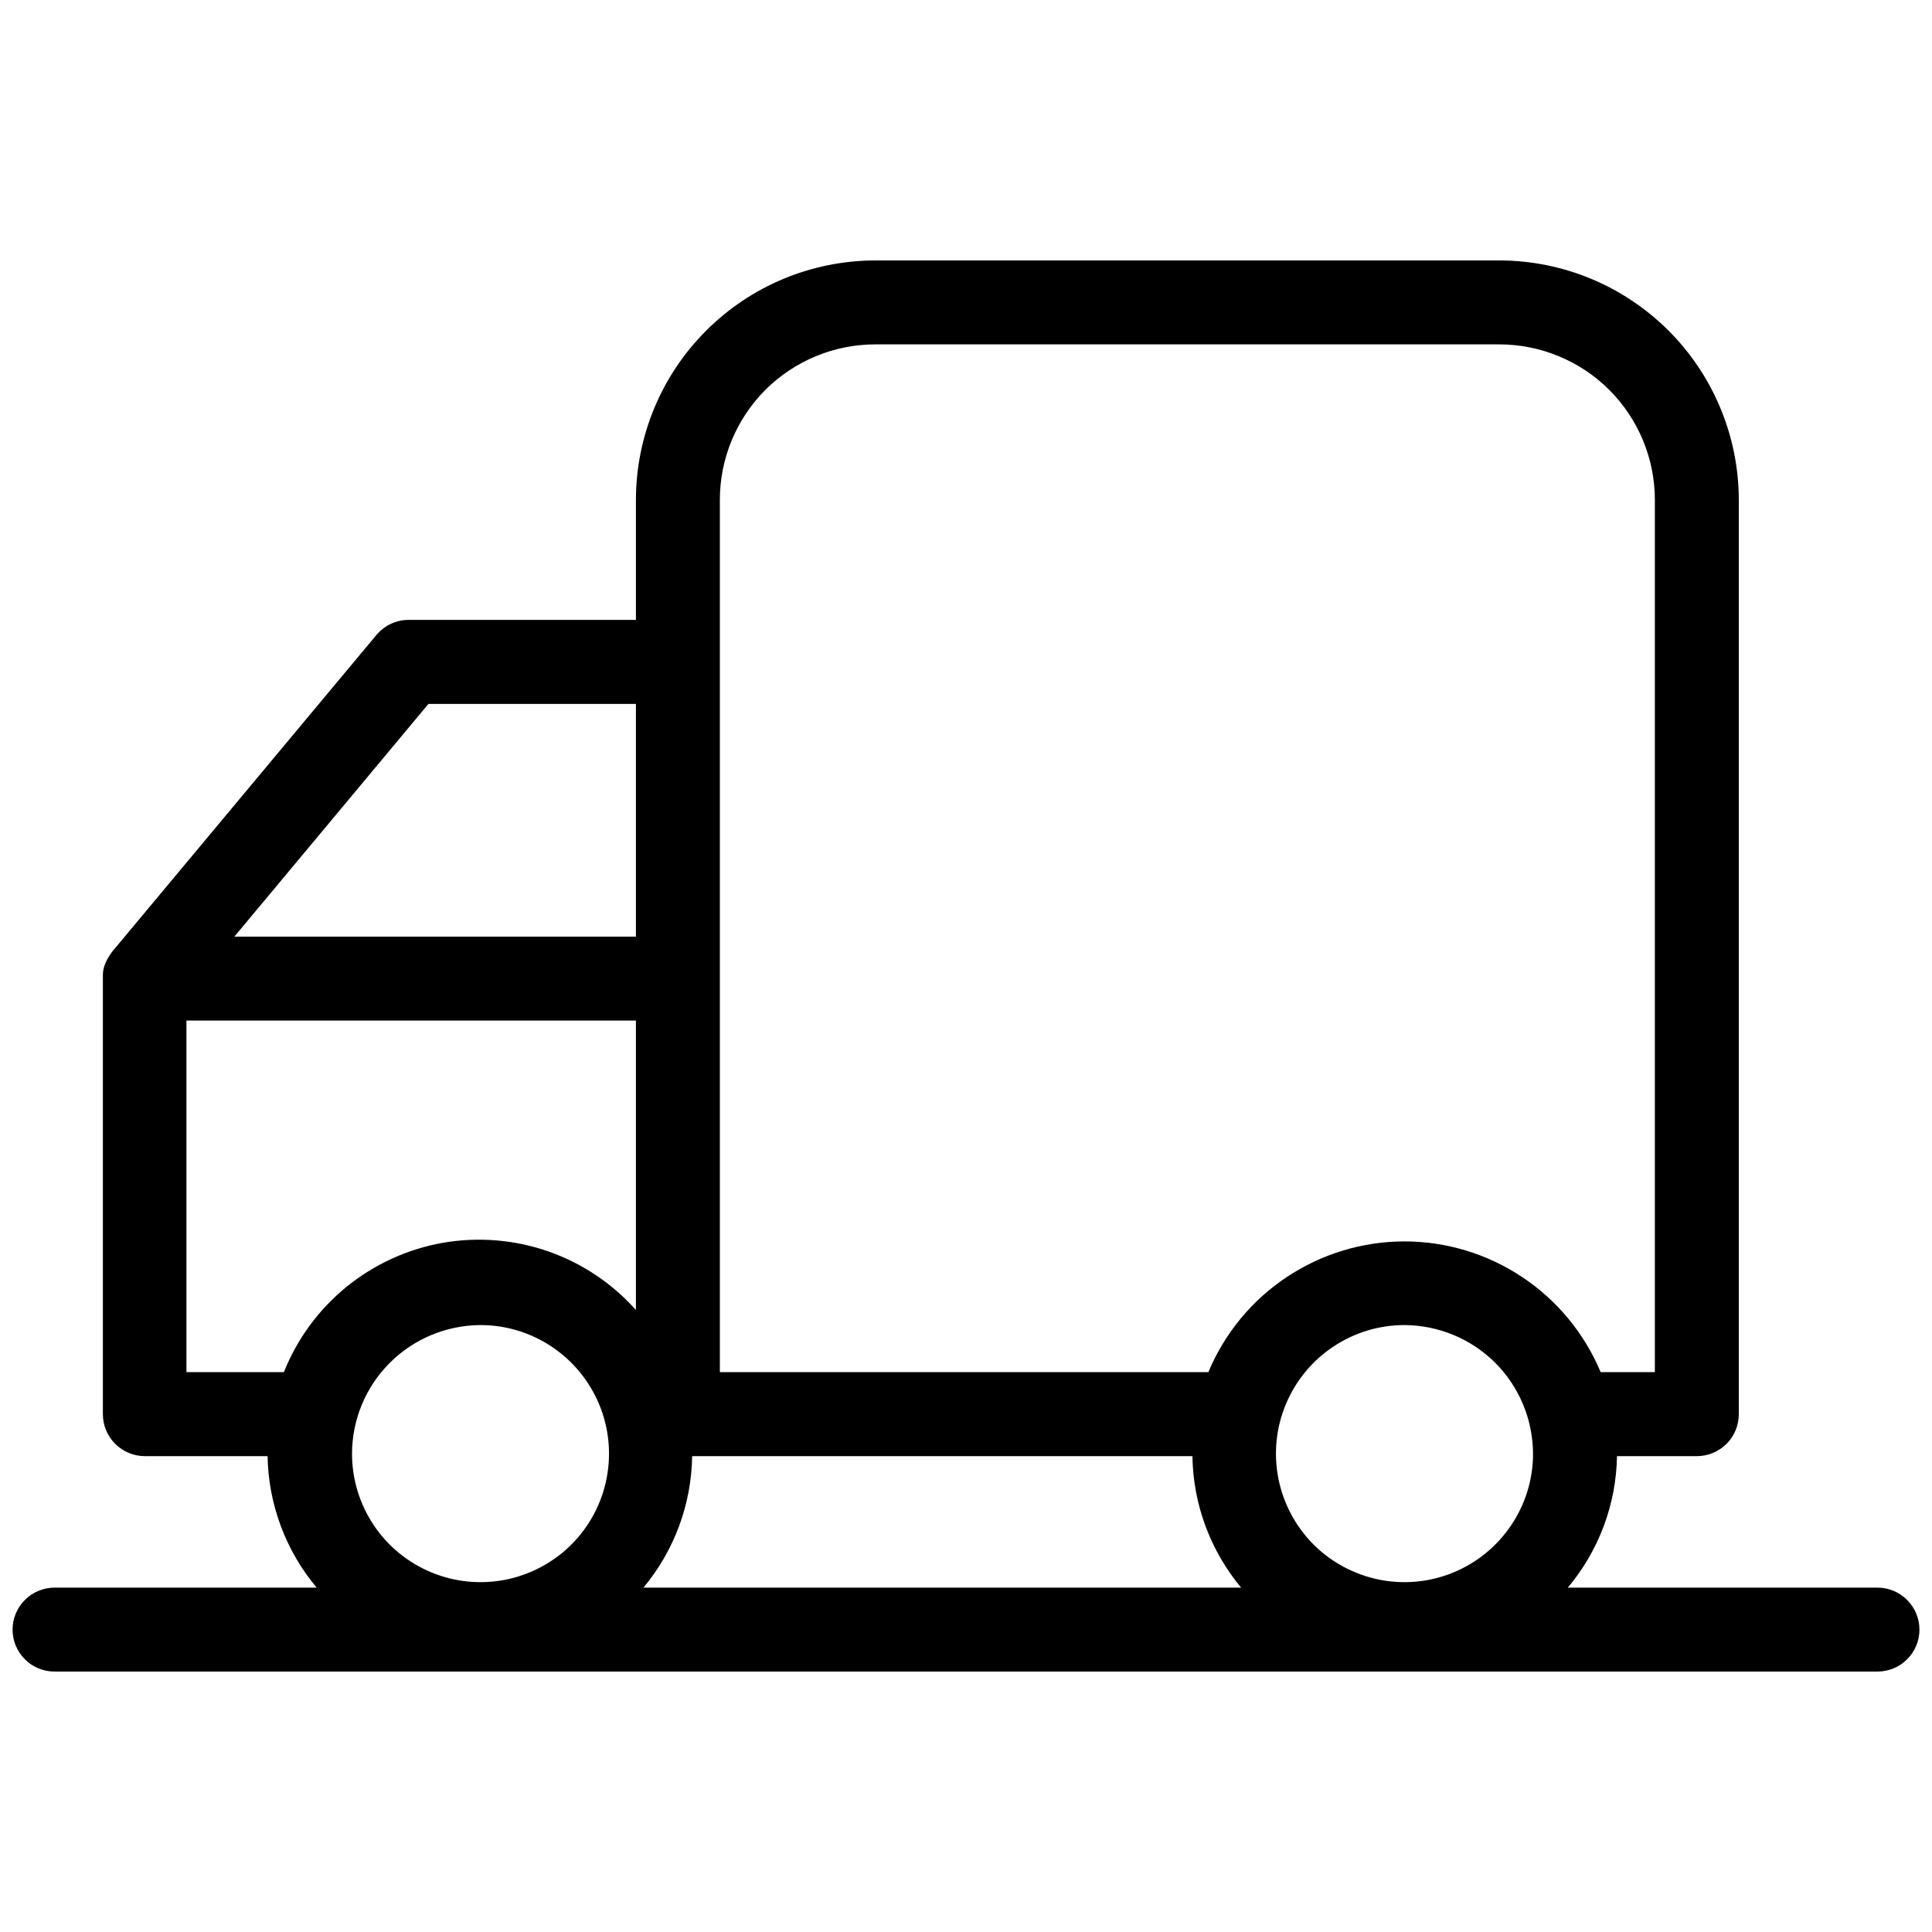 <svg width="20" height="20" viewBox="0 0 20 20"  xmlns="http://www.w3.org/2000/svg">
    <path d="M19.435 16.435H16.23C16.551 16.053 16.731 15.572 16.739 15.074H17.565C17.681 15.074 17.791 15.028 17.873 14.947C17.954 14.865 18 14.755 18 14.639V5.174C17.999 4.517 17.737 3.887 17.273 3.423C16.808 2.958 16.179 2.697 15.522 2.696H9.061C8.404 2.697 7.774 2.958 7.31 3.423C6.845 3.887 6.584 4.517 6.583 5.174V6.417H4.23C4.167 6.417 4.104 6.431 4.046 6.458C3.988 6.485 3.937 6.525 3.896 6.574L1.161 9.852C1.135 9.886 1.113 9.922 1.096 9.961C1.075 10.004 1.064 10.052 1.065 10.1V14.639C1.065 14.755 1.111 14.865 1.193 14.947C1.274 15.028 1.385 15.074 1.5 15.074H2.77C2.778 15.572 2.958 16.053 3.278 16.435H0.565C0.45 16.435 0.339 16.481 0.258 16.562C0.176 16.644 0.13 16.754 0.13 16.87C0.13 16.985 0.176 17.096 0.258 17.177C0.339 17.259 0.45 17.304 0.565 17.304H19.435C19.55 17.304 19.661 17.259 19.742 17.177C19.824 17.096 19.87 16.985 19.87 16.87C19.87 16.754 19.824 16.644 19.742 16.562C19.661 16.481 19.55 16.435 19.435 16.435ZM15.87 15.048C15.87 15.311 15.792 15.568 15.645 15.787C15.499 16.006 15.291 16.176 15.048 16.277C14.805 16.378 14.538 16.404 14.28 16.353C14.022 16.301 13.784 16.175 13.598 15.989C13.412 15.803 13.286 15.566 13.234 15.307C13.183 15.049 13.209 14.782 13.31 14.539C13.411 14.296 13.581 14.088 13.8 13.942C14.019 13.795 14.276 13.717 14.539 13.717C14.892 13.719 15.229 13.859 15.479 14.108C15.728 14.358 15.868 14.695 15.87 15.048ZM7.452 5.174C7.452 4.747 7.622 4.338 7.923 4.036C8.225 3.735 8.634 3.565 9.061 3.565H15.522C15.733 3.565 15.942 3.607 16.137 3.688C16.333 3.769 16.51 3.887 16.659 4.036C16.809 4.186 16.927 4.363 17.008 4.558C17.089 4.753 17.131 4.963 17.131 5.174V14.204H16.57C16.402 13.804 16.12 13.461 15.759 13.221C15.398 12.98 14.973 12.851 14.539 12.851C14.105 12.851 13.681 12.98 13.319 13.221C12.958 13.461 12.676 13.804 12.509 14.204H7.452V5.174ZM4.435 7.287H6.583V9.696H2.426L4.435 7.287ZM1.93 10.565H6.583V13.561C6.336 13.284 6.023 13.075 5.672 12.953C5.322 12.832 4.947 12.802 4.581 12.866C4.216 12.931 3.874 13.088 3.586 13.322C3.299 13.556 3.076 13.86 2.939 14.204H1.93V10.565ZM4.974 13.717C5.237 13.717 5.494 13.795 5.713 13.942C5.932 14.088 6.102 14.296 6.203 14.539C6.304 14.782 6.33 15.049 6.279 15.307C6.228 15.566 6.101 15.803 5.915 15.989C5.729 16.175 5.492 16.301 5.234 16.353C4.975 16.404 4.708 16.378 4.465 16.277C4.222 16.176 4.014 16.006 3.868 15.787C3.722 15.568 3.644 15.311 3.644 15.048C3.645 14.696 3.785 14.359 4.033 14.11C4.281 13.861 4.618 13.72 4.97 13.717H4.974ZM7.17 15.074H12.344C12.351 15.572 12.529 16.052 12.848 16.435H6.661C6.98 16.052 7.158 15.572 7.165 15.074H7.17Z"
         />
</svg>
